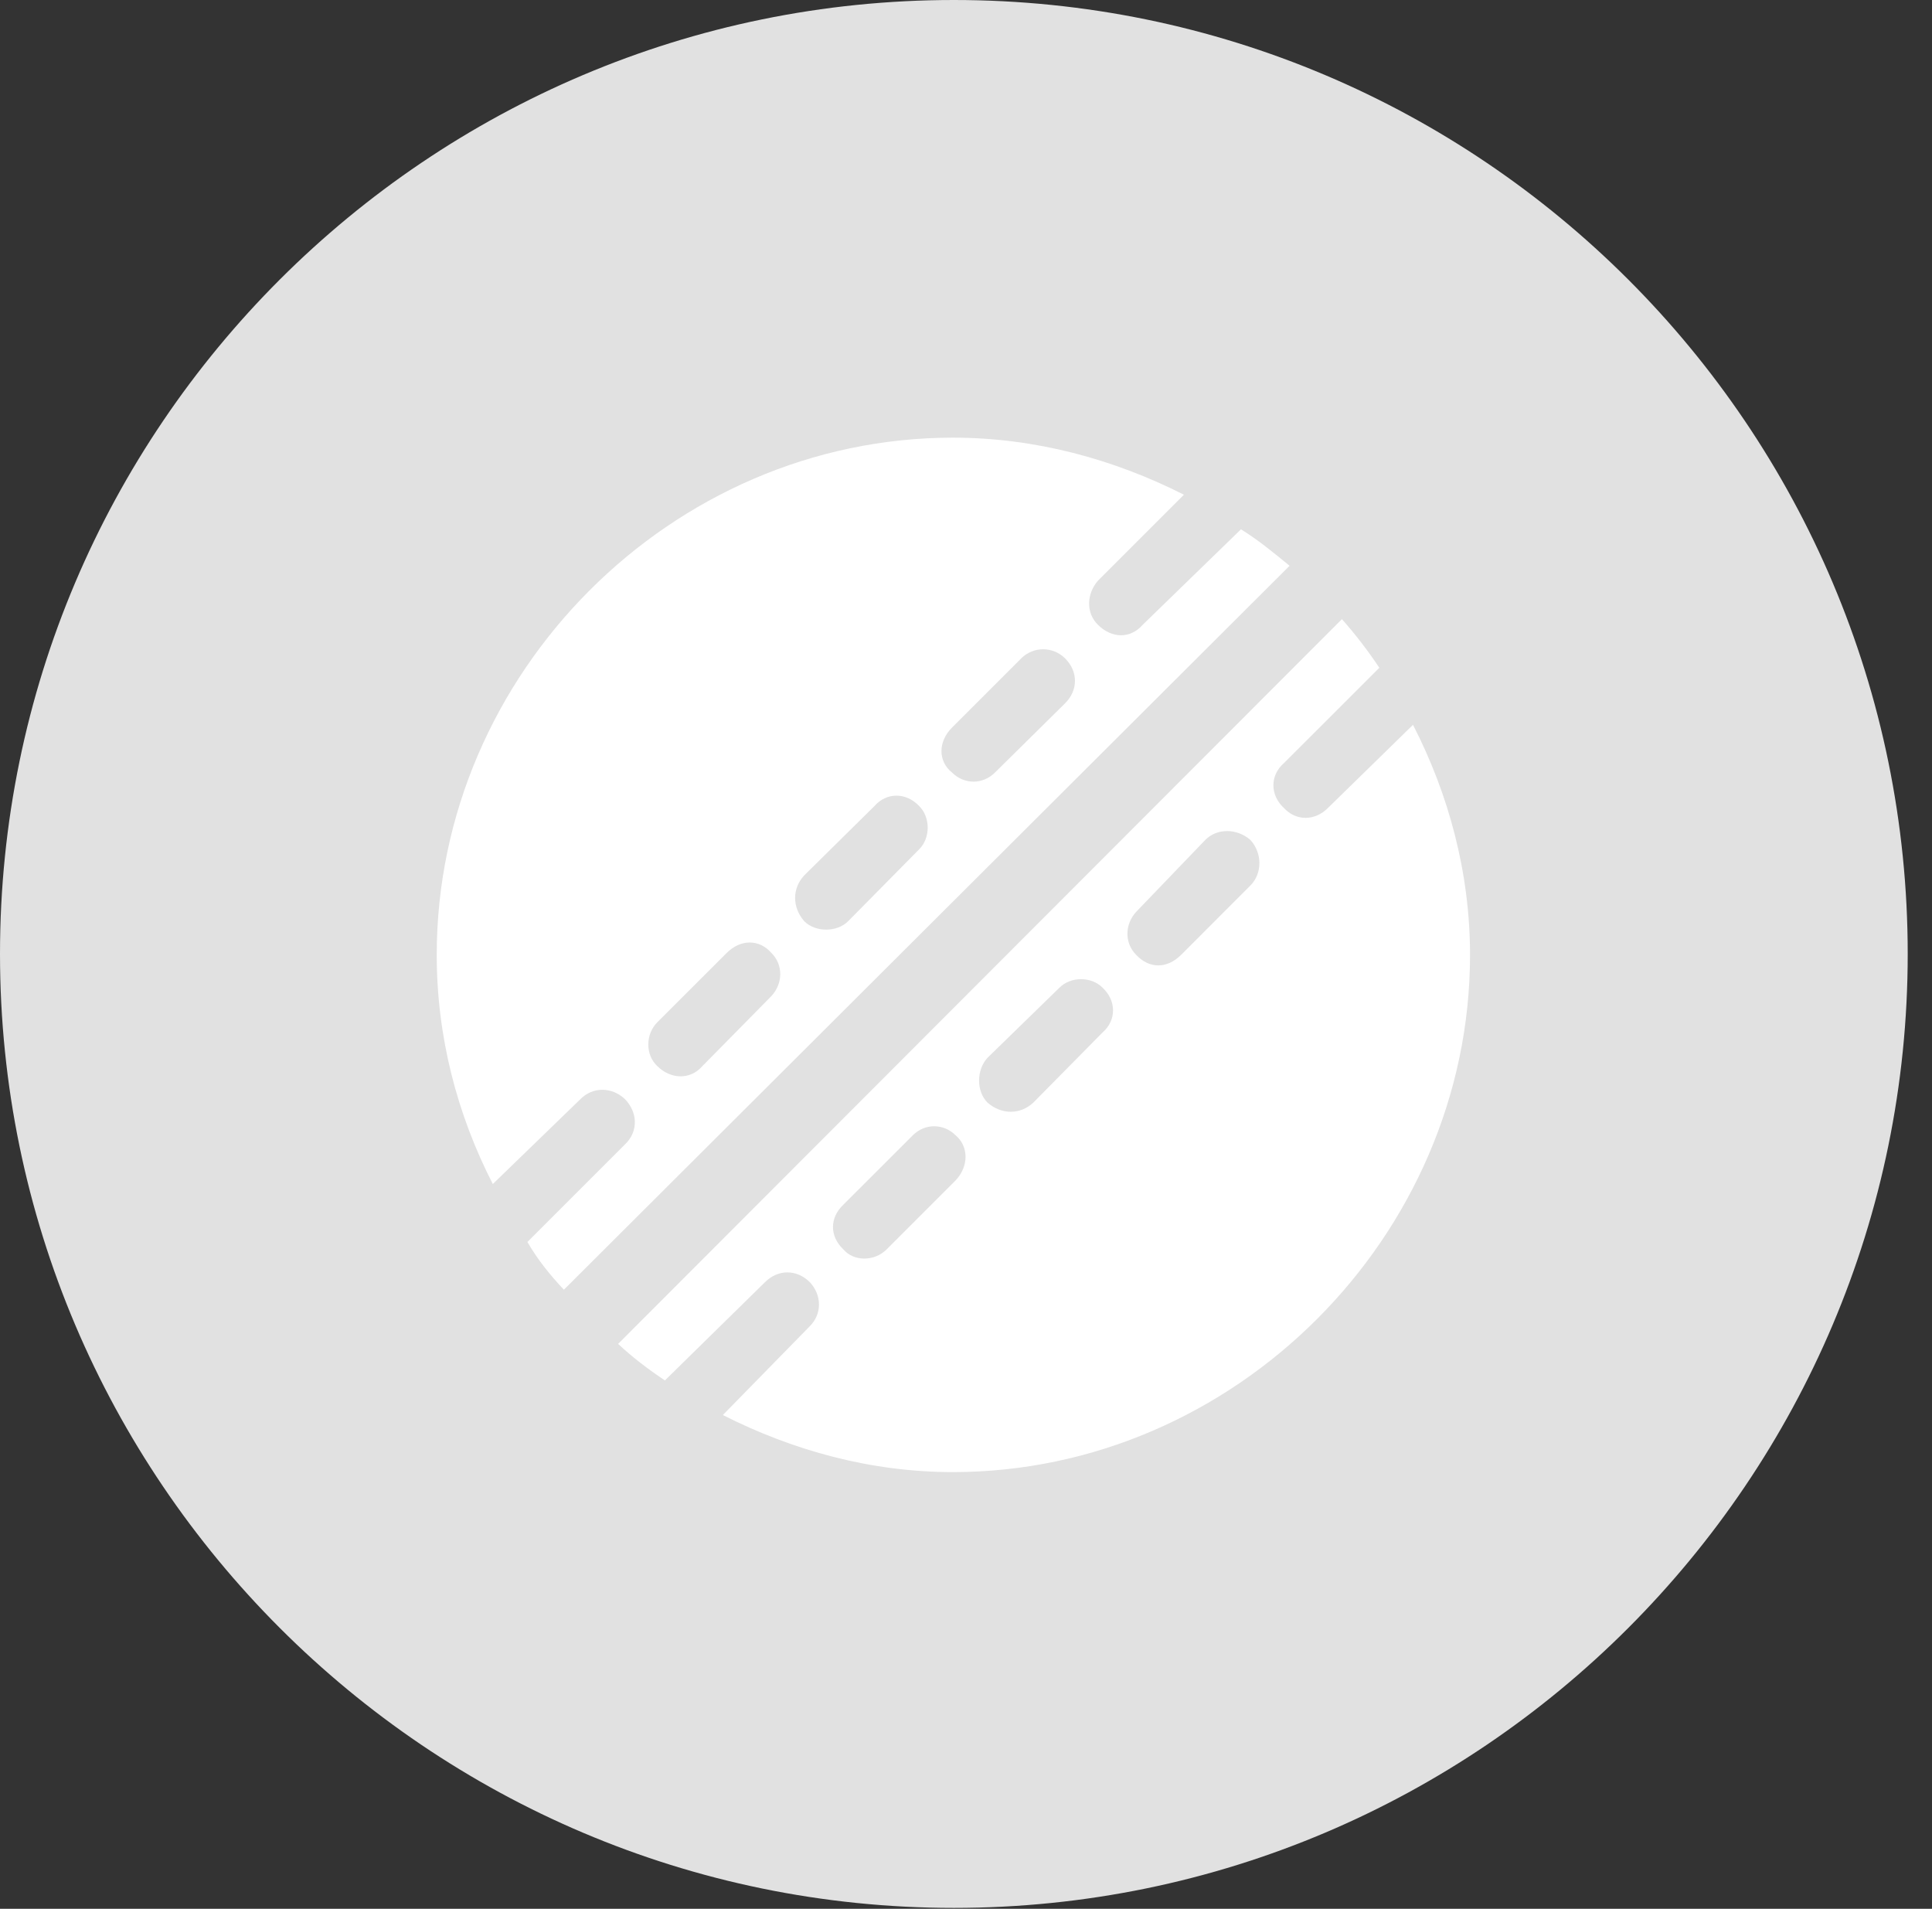 <?xml version="1.0" encoding="UTF-8"?>
<!--Generator: Apple Native CoreSVG 326-->
<!DOCTYPE svg
PUBLIC "-//W3C//DTD SVG 1.1//EN"
       "http://www.w3.org/Graphics/SVG/1.1/DTD/svg11.dtd">
<svg version="1.1" xmlns="http://www.w3.org/2000/svg" xmlns:xlink="http://www.w3.org/1999/xlink" viewBox="0 0 28.246 27.904">
 <rect x="0" y="0" width="28.246" height="27.904" fill="#333333" stroke="none"/>
 <g>
  <rect height="27.904" opacity="0" width="28.246" x="0" y="0"/>
  <path d="M13.945 27.891C21.643 27.891 27.891 21.629 27.891 13.945C27.891 6.248 21.643 0 13.945 0C6.262 0 0 6.248 0 13.945C0 21.629 6.262 27.891 13.945 27.891Z" fill="white" fill-opacity="0.85"/>
  <path d="M18.143 7.738C18.389 7.889 18.621 8.08 18.854 8.271L8.244 18.854C8.039 18.635 7.861 18.416 7.711 18.156L9.133 16.734C9.338 16.543 9.324 16.256 9.133 16.064C8.941 15.887 8.668 15.887 8.49 16.064L7.205 17.309C6.686 16.297 6.385 15.162 6.385 13.959C6.385 9.844 9.816 6.398 13.932 6.398C15.135 6.398 16.283 6.713 17.309 7.232L16.051 8.49C15.887 8.682 15.873 8.955 16.051 9.133C16.256 9.338 16.529 9.338 16.707 9.133ZM15.572 10.281C15.764 10.09 15.764 9.816 15.572 9.625C15.395 9.447 15.107 9.447 14.93 9.625L13.918 10.637C13.713 10.842 13.713 11.129 13.918 11.293C14.096 11.471 14.369 11.471 14.547 11.293ZM13.44 12.414C13.604 12.25 13.604 11.949 13.44 11.785C13.248 11.58 12.961 11.58 12.783 11.785L11.758 12.797C11.58 12.988 11.58 13.262 11.758 13.467C11.922 13.631 12.236 13.631 12.4 13.467ZM11.279 14.56C11.443 14.383 11.457 14.109 11.279 13.932C11.102 13.727 10.828 13.727 10.623 13.932L9.611 14.943C9.434 15.121 9.434 15.422 9.611 15.586C9.803 15.777 10.09 15.791 10.268 15.586ZM20.658 10.596C21.178 11.607 21.492 12.756 21.492 13.959C21.492 18.074 18.047 21.52 13.932 21.52C12.729 21.52 11.594 21.205 10.568 20.686L11.84 19.387C12.018 19.209 12.018 18.936 11.84 18.744C11.648 18.553 11.375 18.553 11.184 18.744L9.721 20.18C9.475 20.016 9.242 19.838 9.037 19.646L19.619 9.051C19.824 9.283 20.002 9.516 20.166 9.762L18.771 11.156C18.566 11.334 18.566 11.621 18.771 11.812C18.949 12.004 19.223 12.004 19.414 11.812ZM18.279 12.947C18.457 12.77 18.457 12.469 18.279 12.277C18.088 12.113 17.801 12.1 17.623 12.277L16.611 13.33C16.447 13.508 16.434 13.781 16.611 13.959C16.803 14.164 17.062 14.164 17.268 13.959ZM16.119 15.094C16.324 14.916 16.324 14.629 16.119 14.438C15.955 14.273 15.654 14.273 15.49 14.438L14.438 15.463C14.273 15.641 14.273 15.955 14.438 16.119C14.643 16.297 14.916 16.297 15.107 16.119ZM13.973 17.254C14.164 17.049 14.164 16.762 13.973 16.598C13.795 16.42 13.521 16.42 13.344 16.598L12.332 17.609C12.127 17.801 12.127 18.074 12.332 18.266C12.482 18.443 12.783 18.443 12.961 18.266Z" fill="white"/>
 </g>
</svg>
